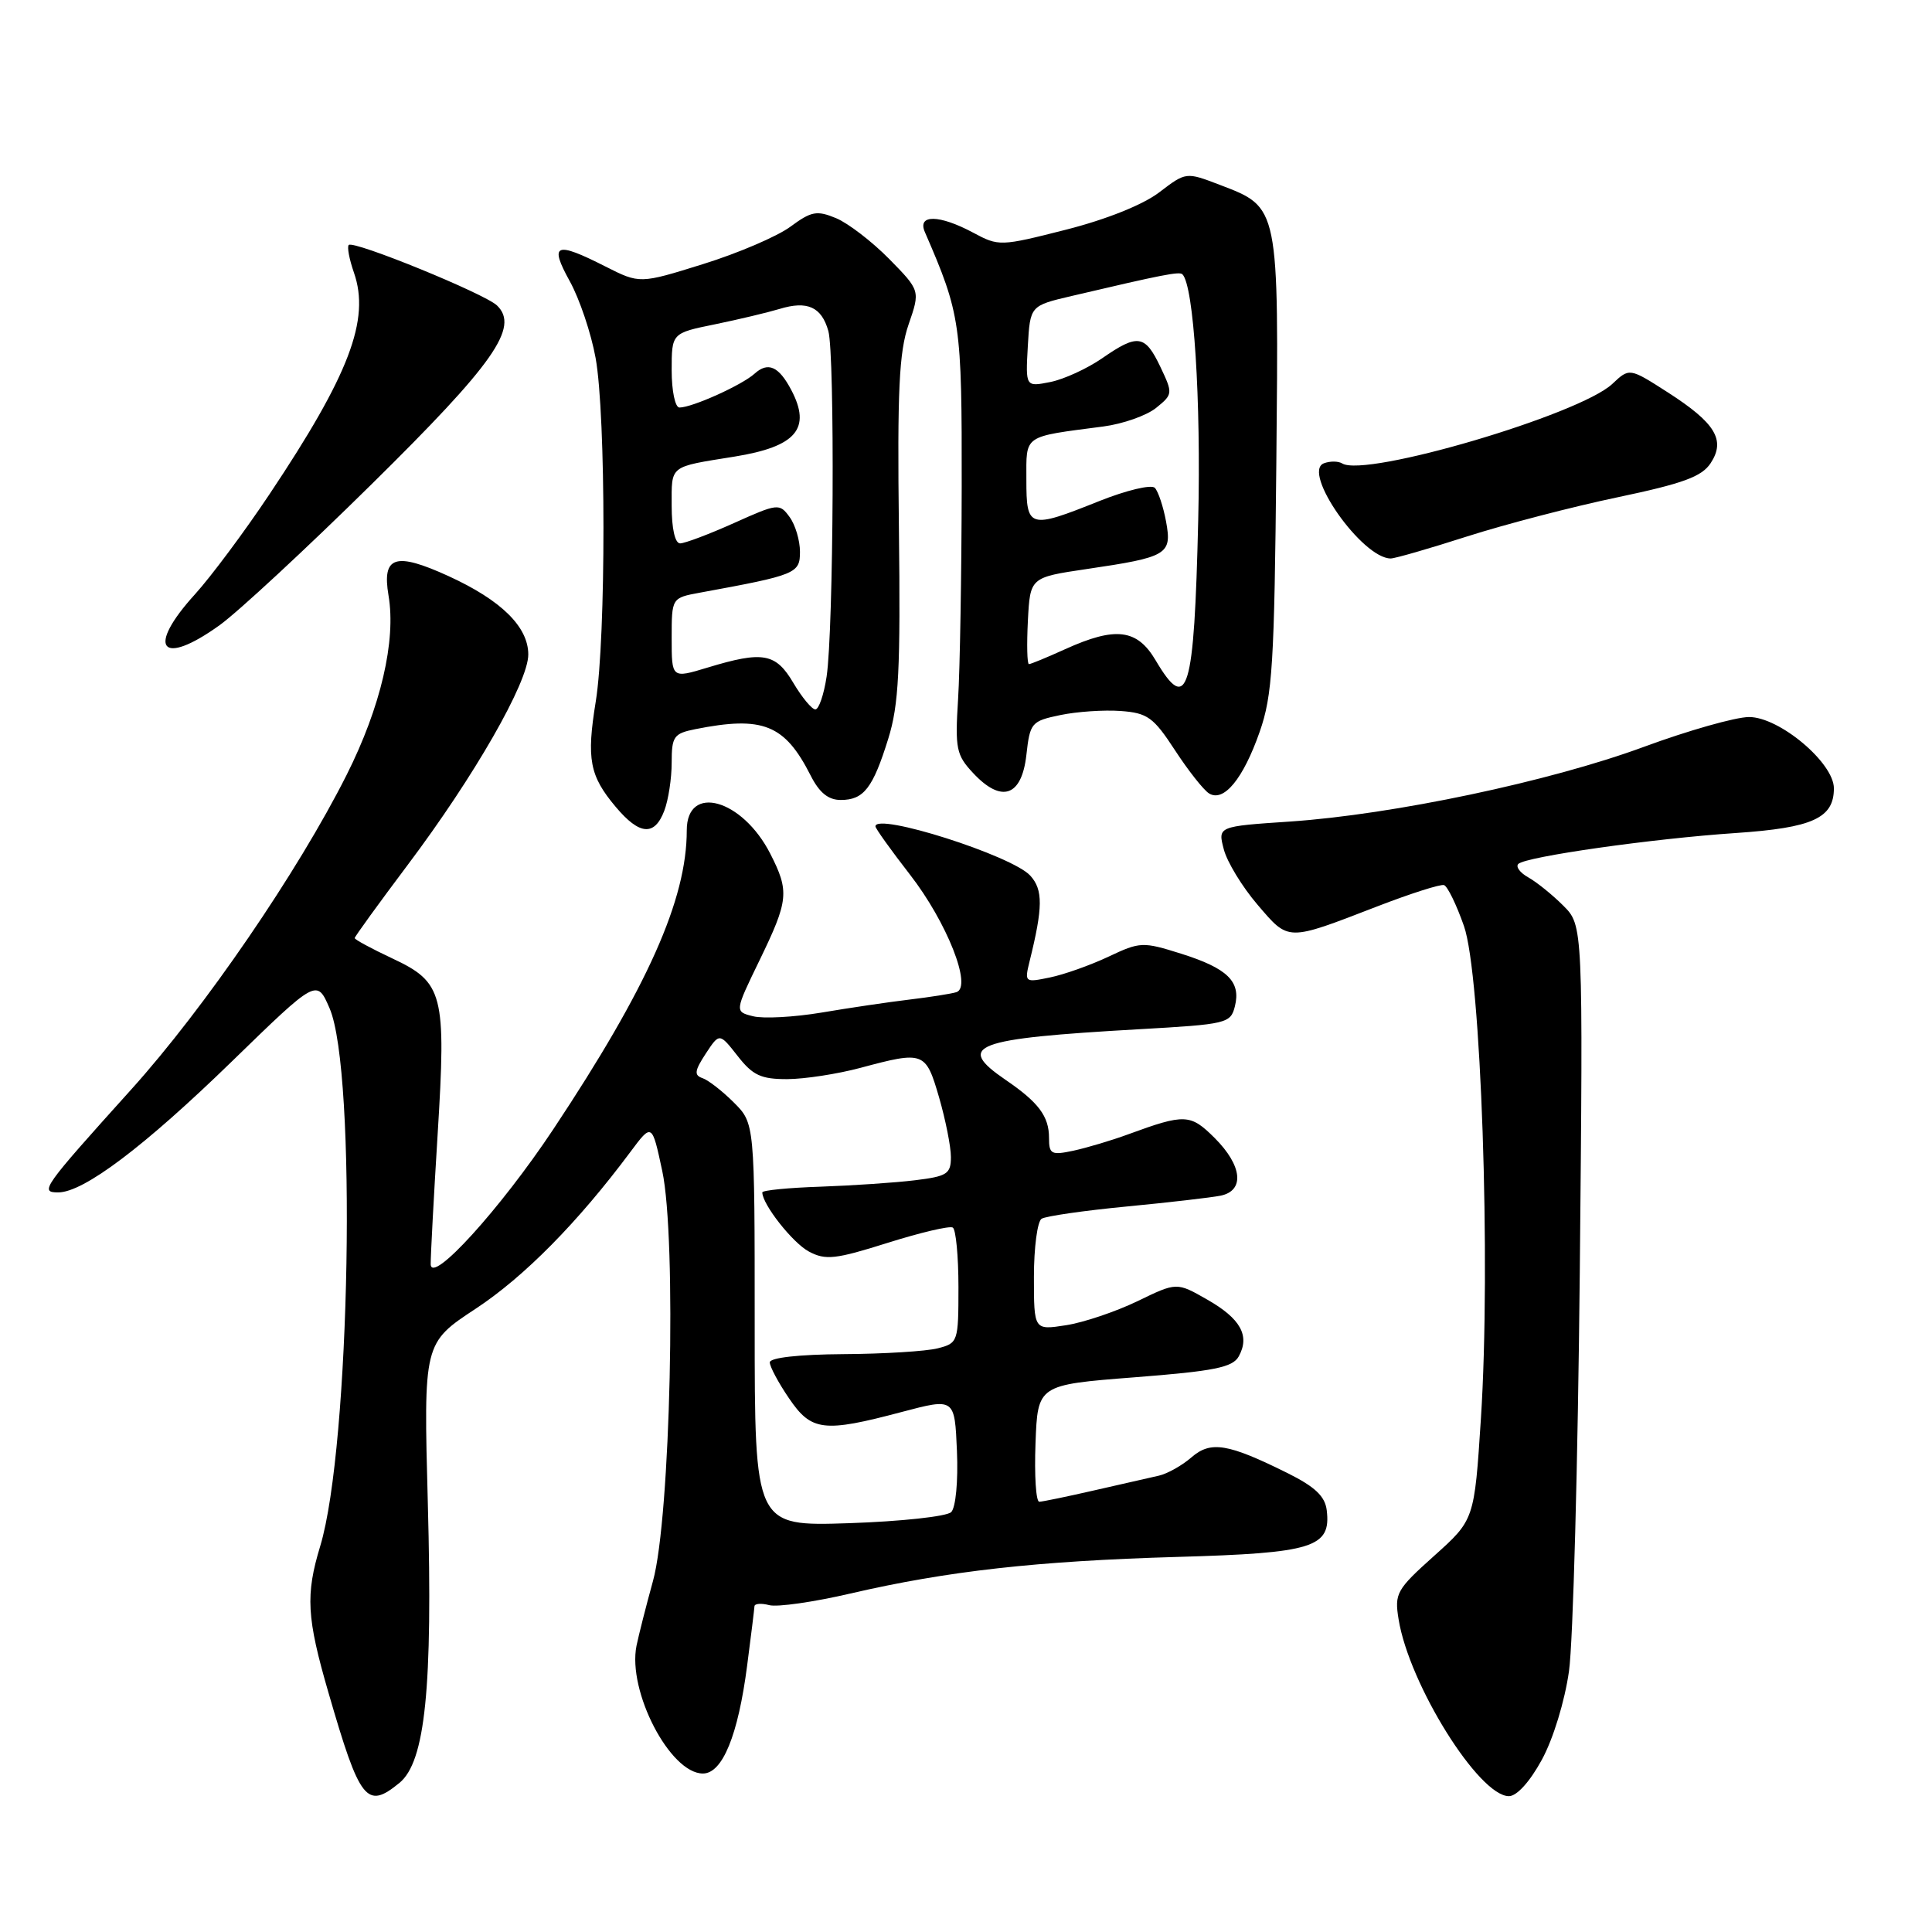 <?xml version="1.0" encoding="UTF-8" standalone="no"?>
<!DOCTYPE svg PUBLIC "-//W3C//DTD SVG 1.1//EN" "http://www.w3.org/Graphics/SVG/1.1/DTD/svg11.dtd" >
<svg xmlns="http://www.w3.org/2000/svg" xmlns:xlink="http://www.w3.org/1999/xlink" version="1.1" viewBox="0 0 256 256">
 <g >
 <path fill="currentColor"
d=" M 52.92 236.25 C 56.35 233.46 57.35 223.62 56.69 199.23 C 56.12 177.96 56.12 177.96 63.05 173.40 C 69.48 169.16 76.58 161.96 83.52 152.65 C 86.39 148.80 86.39 148.80 87.75 155.15 C 89.68 164.16 88.85 201.11 86.52 209.50 C 85.61 212.80 84.63 216.66 84.34 218.07 C 83.13 224.11 88.79 235.00 93.14 235.00 C 95.73 235.00 97.80 229.95 99.00 220.70 C 99.52 216.74 99.95 213.20 99.97 212.84 C 99.99 212.48 100.87 212.41 101.93 212.69 C 103.00 212.97 107.83 212.28 112.68 211.15 C 125.58 208.16 137.42 206.84 156.00 206.30 C 174.01 205.79 176.39 205.05 175.80 200.12 C 175.58 198.27 174.25 197.01 170.64 195.21 C 162.69 191.26 160.43 190.89 157.87 193.11 C 156.64 194.18 154.70 195.27 153.57 195.53 C 152.43 195.79 148.57 196.67 145.00 197.48 C 141.43 198.30 138.14 198.98 137.71 198.99 C 137.27 198.99 137.05 195.51 137.21 191.25 C 137.50 183.50 137.50 183.50 150.33 182.50 C 160.90 181.68 163.33 181.19 164.14 179.73 C 165.65 177.00 164.39 174.72 159.96 172.20 C 155.92 169.89 155.92 169.89 150.71 172.42 C 147.84 173.80 143.59 175.24 141.25 175.60 C 137.00 176.26 137.00 176.26 137.00 169.19 C 137.00 165.30 137.46 161.83 138.02 161.49 C 138.59 161.14 143.65 160.41 149.27 159.87 C 154.90 159.33 160.51 158.68 161.75 158.43 C 164.95 157.76 164.61 154.46 160.97 150.81 C 157.73 147.58 157.01 147.55 149.50 150.30 C 147.30 151.11 144.04 152.08 142.25 152.47 C 139.30 153.10 139.00 152.94 139.00 150.77 C 139.00 147.92 137.62 146.07 133.25 143.09 C 126.57 138.52 128.92 137.63 150.91 136.38 C 162.57 135.72 163.06 135.61 163.63 133.34 C 164.45 130.06 162.66 128.31 156.51 126.37 C 151.42 124.77 151.08 124.78 146.87 126.77 C 144.47 127.90 140.98 129.14 139.11 129.52 C 135.79 130.21 135.74 130.17 136.43 127.36 C 138.20 120.22 138.22 117.90 136.52 116.03 C 134.12 113.37 116.00 107.61 116.00 109.50 C 116.00 109.77 118.05 112.64 120.56 115.87 C 125.48 122.20 128.87 130.80 126.72 131.47 C 126.05 131.68 123.25 132.12 120.50 132.45 C 117.75 132.78 112.52 133.55 108.87 134.17 C 105.22 134.78 101.14 135.00 99.79 134.66 C 97.34 134.05 97.34 134.05 100.63 127.27 C 104.50 119.29 104.62 118.13 102.06 113.11 C 98.36 105.87 91.00 103.81 91.00 110.02 C 91.00 119.20 85.81 130.82 73.31 149.64 C 66.31 160.18 57.10 170.31 57.07 167.50 C 57.06 166.40 57.47 158.66 57.99 150.29 C 59.14 131.66 58.75 130.16 51.95 126.98 C 49.23 125.70 47.00 124.50 47.00 124.30 C 47.00 124.11 50.16 119.75 54.02 114.61 C 62.87 102.84 70.00 90.39 70.00 86.73 C 70.00 83.06 66.43 79.54 59.44 76.34 C 52.37 73.11 50.60 73.68 51.48 78.90 C 52.50 84.90 50.45 93.69 45.93 102.68 C 39.49 115.49 27.11 133.58 17.39 144.36 C 5.65 157.39 5.21 158.00 7.71 158.00 C 11.07 158.00 19.10 151.95 30.74 140.63 C 41.98 129.70 41.98 129.70 43.67 133.60 C 47.29 141.96 46.42 191.70 42.43 204.87 C 40.47 211.33 40.63 214.33 43.53 224.31 C 47.69 238.67 48.58 239.80 52.92 236.25 Z  M 204.30 233.18 C 205.81 230.42 207.34 225.41 207.90 221.43 C 208.44 217.62 209.08 193.83 209.33 168.56 C 209.77 122.62 209.77 122.62 207.13 119.99 C 205.69 118.55 203.60 116.87 202.51 116.26 C 201.41 115.65 200.82 114.85 201.18 114.48 C 202.15 113.51 218.95 111.12 230.00 110.38 C 240.18 109.69 243.00 108.41 243.00 104.46 C 243.00 101.07 235.77 95.00 231.75 95.01 C 229.96 95.02 223.68 96.80 217.80 98.97 C 205.35 103.56 184.61 107.93 170.93 108.86 C 161.36 109.50 161.36 109.50 162.16 112.54 C 162.59 114.21 164.60 117.51 166.63 119.88 C 170.81 124.76 170.44 124.76 182.50 120.10 C 186.90 118.40 190.88 117.13 191.34 117.28 C 191.80 117.43 192.99 119.87 193.98 122.70 C 196.25 129.12 197.56 167.34 196.23 187.94 C 195.36 201.38 195.36 201.38 190.04 206.15 C 185.05 210.62 184.76 211.13 185.32 214.56 C 186.71 223.18 195.96 238.00 199.94 238.00 C 200.99 238.00 202.72 236.08 204.30 233.18 Z  M 88.02 107.43 C 88.56 106.02 89.00 103.16 89.00 101.06 C 89.00 97.59 89.28 97.19 92.12 96.62 C 101.09 94.83 103.98 95.99 107.41 102.75 C 108.56 105.03 109.75 106.00 111.40 106.00 C 114.45 106.00 115.66 104.44 117.70 97.88 C 119.10 93.39 119.33 88.76 119.11 70.00 C 118.89 51.76 119.13 46.65 120.39 43.00 C 121.94 38.51 121.94 38.51 117.82 34.31 C 115.55 32.01 112.39 29.58 110.79 28.91 C 108.23 27.85 107.51 27.99 104.73 30.04 C 103.00 31.32 97.80 33.55 93.17 34.99 C 84.77 37.61 84.77 37.61 80.22 35.31 C 73.58 31.94 72.75 32.29 75.49 37.25 C 76.79 39.59 78.33 44.17 78.92 47.43 C 80.30 55.01 80.31 84.51 78.94 92.96 C 77.70 100.59 78.12 102.80 81.59 106.92 C 84.74 110.67 86.73 110.83 88.02 107.43 Z  M 166.91 96.98 C 168.61 92.13 168.86 88.04 169.12 61.39 C 169.45 27.17 169.52 27.51 161.62 24.49 C 157.15 22.78 157.15 22.78 153.60 25.49 C 151.45 27.13 146.59 29.08 141.23 30.44 C 132.57 32.64 132.34 32.65 128.97 30.84 C 124.45 28.42 121.52 28.38 122.55 30.75 C 127.29 41.67 127.46 42.84 127.43 64.50 C 127.41 76.05 127.20 88.72 126.95 92.66 C 126.54 99.22 126.71 100.05 128.96 102.45 C 132.71 106.46 135.38 105.54 136.00 100.04 C 136.48 95.76 136.66 95.55 140.50 94.75 C 142.70 94.29 146.30 94.05 148.49 94.21 C 152.05 94.47 152.84 95.04 155.69 99.41 C 157.45 102.11 159.48 104.68 160.20 105.13 C 162.15 106.34 164.73 103.21 166.91 96.98 Z  M 29.10 82.84 C 31.52 81.10 40.58 72.70 49.22 64.18 C 65.47 48.17 68.84 43.36 65.86 40.48 C 64.25 38.92 46.85 31.82 46.21 32.46 C 45.97 32.70 46.28 34.35 46.90 36.13 C 49.07 42.36 46.28 49.66 35.70 65.50 C 32.40 70.45 27.96 76.40 25.85 78.73 C 19.31 85.91 21.31 88.44 29.10 82.84 Z  M 194.40 71.08 C 199.40 69.48 208.38 67.14 214.35 65.89 C 223.01 64.07 225.50 63.16 226.67 61.37 C 228.68 58.31 227.31 56.05 220.99 51.99 C 215.91 48.73 215.91 48.73 213.64 50.87 C 209.28 54.96 180.93 63.31 177.85 61.41 C 177.33 61.09 176.24 61.08 175.42 61.39 C 172.44 62.54 180.50 74.00 184.28 74.00 C 184.84 74.00 189.39 72.69 194.40 71.08 Z  M 100.00 175.54 C 100.00 148.85 100.00 148.85 97.24 146.09 C 95.72 144.57 93.85 143.12 93.09 142.86 C 91.95 142.48 92.03 141.88 93.51 139.62 C 95.33 136.85 95.33 136.85 97.74 139.92 C 99.74 142.49 100.84 143.00 104.32 142.99 C 106.62 142.98 110.97 142.31 114.00 141.50 C 122.43 139.24 122.66 139.33 124.43 145.40 C 125.29 148.38 126.00 151.93 126.00 153.31 C 126.00 155.55 125.50 155.87 121.25 156.39 C 118.64 156.71 113.01 157.09 108.75 157.24 C 104.49 157.38 101.01 157.72 101.01 158.00 C 101.01 159.58 105.04 164.70 107.19 165.84 C 109.39 167.01 110.68 166.87 117.60 164.69 C 121.95 163.32 125.84 162.40 126.25 162.66 C 126.66 162.91 127.00 166.46 127.00 170.54 C 127.00 177.80 126.94 177.98 124.25 178.66 C 122.74 179.05 117.11 179.40 111.75 179.43 C 105.85 179.47 102.01 179.90 102.00 180.52 C 102.00 181.08 103.14 183.22 104.54 185.27 C 107.51 189.65 109.11 189.85 119.50 187.09 C 126.50 185.24 126.50 185.24 126.80 192.27 C 126.97 196.27 126.64 199.76 126.04 200.36 C 125.46 200.94 119.37 201.60 112.50 201.83 C 100.00 202.24 100.00 202.24 100.00 175.54 Z  M 105.13 90.50 C 102.79 86.53 101.10 86.23 93.75 88.46 C 89.00 89.90 89.00 89.90 89.00 84.56 C 89.00 79.22 89.00 79.22 92.75 78.53 C 105.52 76.19 106.00 75.99 106.00 73.11 C 106.00 71.61 105.38 69.53 104.62 68.50 C 103.29 66.67 103.06 66.70 97.25 69.31 C 93.95 70.79 90.74 72.00 90.12 72.00 C 89.44 72.00 89.00 70.04 89.00 67.02 C 89.00 61.58 88.58 61.91 97.34 60.50 C 105.51 59.18 107.54 56.79 104.85 51.68 C 103.20 48.54 101.77 47.90 99.99 49.51 C 98.31 51.03 91.72 54.00 90.03 54.00 C 89.46 54.00 89.00 51.79 89.00 49.07 C 89.00 44.14 89.00 44.14 94.75 42.97 C 97.91 42.32 101.75 41.40 103.28 40.94 C 106.97 39.81 108.86 40.66 109.76 43.86 C 110.64 47.01 110.46 83.44 109.53 89.65 C 109.17 92.04 108.50 94.00 108.04 94.00 C 107.58 94.00 106.27 92.42 105.13 90.50 Z  M 153.13 87.50 C 150.68 83.34 147.82 82.99 141.14 86.02 C 138.74 87.11 136.58 88.00 136.34 88.00 C 136.10 88.00 136.04 85.41 136.20 82.25 C 136.50 76.51 136.50 76.51 144.00 75.40 C 154.72 73.82 155.31 73.47 154.51 69.11 C 154.14 67.12 153.47 65.11 153.02 64.64 C 152.56 64.17 149.26 64.96 145.67 66.39 C 136.33 70.13 136.00 70.03 136.00 63.58 C 136.00 57.54 135.45 57.92 146.21 56.51 C 148.80 56.17 151.94 55.06 153.19 54.05 C 155.42 52.24 155.43 52.14 153.75 48.60 C 151.72 44.34 150.76 44.20 146.03 47.48 C 144.06 48.84 140.97 50.26 139.17 50.62 C 135.89 51.27 135.89 51.27 136.19 45.89 C 136.50 40.51 136.50 40.51 142.00 39.22 C 154.13 36.37 156.29 35.95 156.68 36.35 C 158.18 37.85 159.15 52.95 158.77 68.92 C 158.23 91.84 157.37 94.68 153.13 87.50 Z "/>
</g>
</svg>